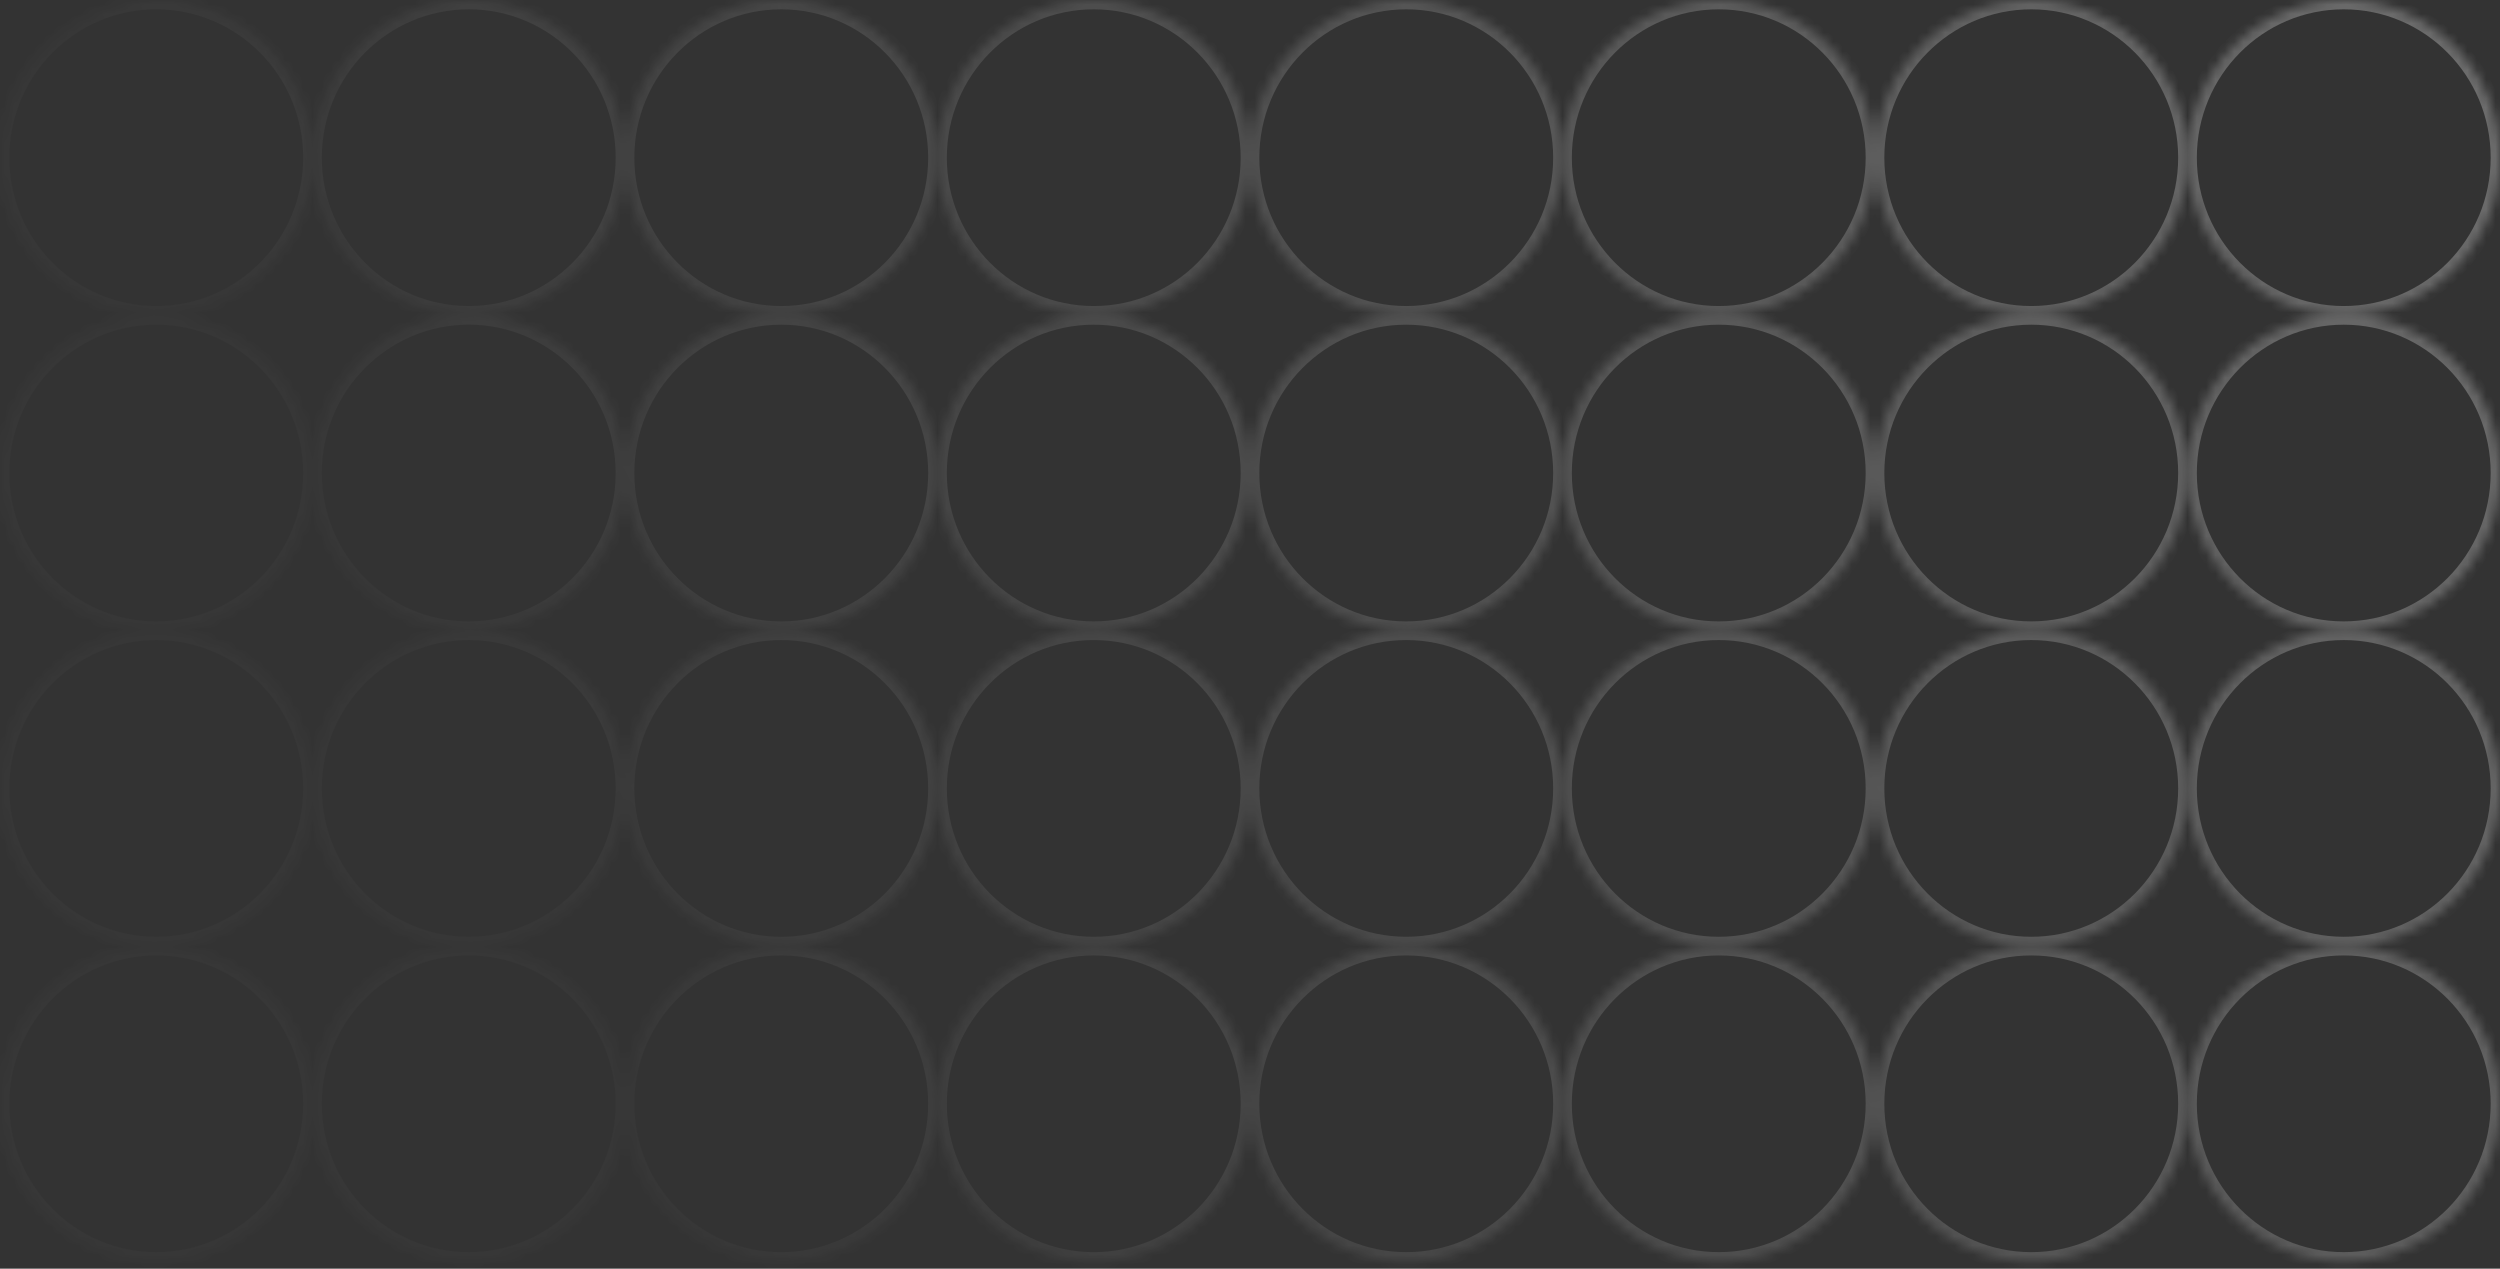 <svg width="268" height="136" viewBox="0 0 268 136" fill="none" xmlns="http://www.w3.org/2000/svg">
<rect x="0" y="0" width="268" height="136" fill="#333333" stroke="none"/>
<g opacity="0.4">
<mask id="path-1-inside-1_2660_12674" fill="white">
<path d="M100.5 118.326C100.5 108.99 93.001 101.422 83.75 101.422C74.499 101.422 67 108.99 67 118.326C67 127.661 74.499 135.229 83.75 135.229C93.001 135.229 100.5 127.661 100.5 118.326Z"/>
<path d="M100.5 50.711C100.5 41.375 93.001 33.807 83.75 33.807C74.499 33.807 67 41.375 67 50.711C67 60.047 74.499 67.615 83.75 67.615C93.001 67.615 100.5 60.047 100.5 50.711Z"/>
<path d="M33.5 118.326C33.5 108.99 26.001 101.422 16.75 101.422C7.499 101.422 0 108.99 0 118.326C0 127.661 7.499 135.229 16.75 135.229C26.001 135.229 33.5 127.661 33.5 118.326Z"/>
<path d="M33.5 50.711C33.5 41.375 26.001 33.807 16.75 33.807C7.499 33.807 0 41.375 0 50.711C0 60.047 7.499 67.615 16.75 67.615C26.001 67.615 33.5 60.047 33.5 50.711Z"/>
<path d="M100.5 84.518C100.5 75.183 93.001 67.615 83.75 67.615C74.499 67.615 67 75.183 67 84.518C67 93.854 74.499 101.422 83.75 101.422C93.001 101.422 100.5 93.854 100.5 84.518Z"/>
<path d="M100.5 16.904C100.5 7.568 93.001 6.66605e-06 83.75 5.85733e-06C74.499 5.0486e-06 67 7.568 67 16.904C67 26.239 74.499 33.807 83.75 33.807C93.001 33.807 100.5 26.239 100.5 16.904Z"/>
<path d="M33.5 84.518C33.5 75.183 26.001 67.615 16.75 67.615C7.499 67.615 0 75.183 0 84.518C0 93.854 7.499 101.422 16.75 101.422C26.001 101.422 33.5 93.854 33.5 84.518Z"/>
<path d="M33.5 16.904C33.5 7.568 26.001 8.08728e-07 16.75 0C7.499 -8.08728e-07 0 7.568 0 16.904C0 26.239 7.499 33.807 16.75 33.807C26.001 33.807 33.5 26.239 33.5 16.904Z"/>
<path d="M134 118.326C134 108.99 126.501 101.422 117.25 101.422C107.999 101.422 100.5 108.99 100.5 118.326C100.5 127.661 107.999 135.229 117.25 135.229C126.501 135.229 134 127.661 134 118.326Z"/>
<path d="M134 50.711C134 41.375 126.501 33.807 117.25 33.807C107.999 33.807 100.5 41.375 100.5 50.711C100.5 60.047 107.999 67.615 117.25 67.615C126.501 67.615 134 60.047 134 50.711Z"/>
<path d="M67 118.326C67 108.99 59.501 101.422 50.25 101.422C40.999 101.422 33.5 108.99 33.5 118.326C33.5 127.661 40.999 135.229 50.25 135.229C59.501 135.229 67 127.661 67 118.326Z"/>
<path d="M67 50.711C67 41.375 59.501 33.807 50.25 33.807C40.999 33.807 33.5 41.375 33.5 50.711C33.5 60.047 40.999 67.615 50.25 67.615C59.501 67.615 67 60.047 67 50.711Z"/>
<path d="M134 84.518C134 75.183 126.501 67.615 117.25 67.615C107.999 67.615 100.5 75.183 100.5 84.518C100.5 93.854 107.999 101.422 117.25 101.422C126.501 101.422 134 93.854 134 84.518Z"/>
<path d="M134 16.904C134 7.568 126.501 9.59472e-06 117.25 8.78599e-06C107.999 7.97726e-06 100.5 7.568 100.5 16.904C100.5 26.239 107.999 33.807 117.25 33.807C126.501 33.807 134 26.239 134 16.904Z"/>
<path d="M67 84.518C67 75.183 59.501 67.615 50.25 67.615C40.999 67.615 33.5 75.183 33.5 84.518C33.5 93.854 40.999 101.422 50.25 101.422C59.501 101.422 67 93.854 67 84.518Z"/>
<path d="M67 16.904C67 7.568 59.501 3.73739e-06 50.25 2.92866e-06C40.999 2.11994e-06 33.5 7.568 33.5 16.904C33.5 26.239 40.999 33.807 50.25 33.807C59.501 33.807 67 26.239 67 16.904Z"/>
<path d="M234.5 118.326C234.5 108.99 227.001 101.422 217.75 101.422C208.499 101.422 201 108.99 201 118.326C201 127.661 208.499 135.229 217.75 135.229C227.001 135.229 234.5 127.661 234.5 118.326Z"/>
<path d="M234.5 50.711C234.5 41.375 227.001 33.807 217.75 33.807C208.499 33.807 201 41.375 201 50.711C201 60.047 208.499 67.615 217.75 67.615C227.001 67.615 234.5 60.047 234.5 50.711Z"/>
<path d="M167.5 118.326C167.5 108.99 160.001 101.422 150.75 101.422C141.499 101.422 134 108.99 134 118.326C134 127.661 141.499 135.229 150.75 135.229C160.001 135.229 167.5 127.661 167.5 118.326Z"/>
<path d="M167.5 50.711C167.5 41.375 160.001 33.807 150.75 33.807C141.499 33.807 134 41.375 134 50.711C134 60.047 141.499 67.615 150.75 67.615C160.001 67.615 167.5 60.047 167.5 50.711Z"/>
<path d="M234.5 84.518C234.5 75.183 227.001 67.615 217.75 67.615C208.499 67.615 201 75.183 201 84.518C201 93.854 208.499 101.422 217.75 101.422C227.001 101.422 234.5 93.854 234.5 84.518Z"/>
<path d="M234.5 16.904C234.5 7.568 227.001 6.66605e-06 217.75 5.85733e-06C208.499 5.0486e-06 201 7.568 201 16.904C201 26.239 208.499 33.807 217.75 33.807C227.001 33.807 234.5 26.239 234.5 16.904Z"/>
<path d="M167.5 84.518C167.5 75.183 160.001 67.615 150.75 67.615C141.499 67.615 134 75.183 134 84.518C134 93.854 141.499 101.422 150.75 101.422C160.001 101.422 167.5 93.854 167.5 84.518Z"/>
<path d="M167.5 16.904C167.5 7.568 160.001 8.08728e-07 150.75 0C141.499 -8.08728e-07 134 7.568 134 16.904C134 26.239 141.499 33.807 150.75 33.807C160.001 33.807 167.5 26.239 167.5 16.904Z"/>
<path d="M268 118.326C268 108.99 260.501 101.422 251.25 101.422C241.999 101.422 234.5 108.99 234.5 118.326C234.5 127.661 241.999 135.229 251.25 135.229C260.501 135.229 268 127.661 268 118.326Z"/>
<path d="M268 50.711C268 41.375 260.501 33.807 251.25 33.807C241.999 33.807 234.5 41.375 234.5 50.711C234.5 60.047 241.999 67.615 251.25 67.615C260.501 67.615 268 60.047 268 50.711Z"/>
<path d="M201 118.326C201 108.99 193.501 101.422 184.25 101.422C174.999 101.422 167.5 108.99 167.5 118.326C167.5 127.661 174.999 135.229 184.25 135.229C193.501 135.229 201 127.661 201 118.326Z"/>
<path d="M201 50.711C201 41.375 193.501 33.807 184.25 33.807C174.999 33.807 167.5 41.375 167.5 50.711C167.5 60.047 174.999 67.615 184.25 67.615C193.501 67.615 201 60.047 201 50.711Z"/>
<path d="M268 84.518C268 75.183 260.501 67.615 251.25 67.615C241.999 67.615 234.5 75.183 234.5 84.518C234.5 93.854 241.999 101.422 251.25 101.422C260.501 101.422 268 93.854 268 84.518Z"/>
<path d="M268 16.904C268 7.568 260.501 9.59472e-06 251.25 8.78599e-06C241.999 7.97726e-06 234.5 7.568 234.5 16.904C234.5 26.239 241.999 33.807 251.25 33.807C260.501 33.807 268 26.239 268 16.904Z"/>
<path d="M201 84.518C201 75.183 193.501 67.615 184.25 67.615C174.999 67.615 167.5 75.183 167.5 84.518C167.5 93.854 174.999 101.422 184.25 101.422C193.501 101.422 201 93.854 201 84.518Z"/>
<path d="M201 16.904C201 7.568 193.501 3.73739e-06 184.25 2.92866e-06C174.999 2.11994e-06 167.5 7.568 167.5 16.904C167.5 26.239 174.999 33.807 184.25 33.807C193.501 33.807 201 26.239 201 16.904Z"/>
</mask>
<path d="M99.5 118.326C99.5 109.534 92.44 102.422 83.75 102.422V100.422C93.562 100.422 101.5 108.446 101.5 118.326H99.5ZM83.75 102.422C75.06 102.422 68 109.534 68 118.326H66C66 108.446 73.938 100.422 83.75 100.422V102.422ZM68 118.326C68 127.118 75.06 134.229 83.75 134.229V136.229C73.938 136.229 66 128.205 66 118.326H68ZM83.75 134.229C92.44 134.229 99.5 127.118 99.5 118.326H101.5C101.5 128.205 93.562 136.229 83.75 136.229V134.229ZM99.5 50.711C99.5 41.919 92.44 34.807 83.75 34.807V32.807C93.562 32.807 101.5 40.832 101.5 50.711H99.5ZM83.75 34.807C75.06 34.807 68 41.919 68 50.711H66C66 40.832 73.938 32.807 83.75 32.807V34.807ZM68 50.711C68 59.503 75.06 66.615 83.75 66.615V68.615C73.938 68.615 66 60.59 66 50.711H68ZM83.75 66.615C92.44 66.615 99.5 59.503 99.5 50.711H101.5C101.5 60.59 93.562 68.615 83.75 68.615V66.615ZM32.5 118.326C32.5 109.534 25.44 102.422 16.75 102.422V100.422C26.562 100.422 34.5 108.446 34.5 118.326H32.5ZM16.75 102.422C8.06 102.422 1 109.534 1 118.326H-1C-1 108.446 6.938 100.422 16.75 100.422V102.422ZM1 118.326C1 127.118 8.06 134.229 16.75 134.229V136.229C6.938 136.229 -1 128.205 -1 118.326H1ZM16.75 134.229C25.44 134.229 32.5 127.118 32.5 118.326H34.5C34.5 128.205 26.562 136.229 16.75 136.229V134.229ZM32.5 50.711C32.5 41.919 25.44 34.807 16.75 34.807V32.807C26.562 32.807 34.5 40.832 34.5 50.711H32.5ZM16.75 34.807C8.06 34.807 1 41.919 1 50.711H-1C-1 40.832 6.938 32.807 16.75 32.807V34.807ZM1 50.711C1 59.503 8.06 66.615 16.75 66.615V68.615C6.938 68.615 -1 60.59 -1 50.711H1ZM16.75 66.615C25.44 66.615 32.5 59.503 32.5 50.711H34.5C34.5 60.59 26.562 68.615 16.75 68.615V66.615ZM99.5 84.518C99.5 75.726 92.44 68.615 83.75 68.615V66.615C93.562 66.615 101.5 74.639 101.5 84.518H99.5ZM83.75 68.615C75.06 68.615 68 75.726 68 84.518H66C66 74.639 73.938 66.615 83.75 66.615V68.615ZM68 84.518C68 93.31 75.06 100.422 83.75 100.422V102.422C73.938 102.422 66 94.398 66 84.518H68ZM83.75 100.422C92.44 100.422 99.5 93.31 99.5 84.518H101.5C101.5 94.398 93.562 102.422 83.75 102.422V100.422ZM99.5 16.904C99.5 8.112 92.44 1 83.75 1V-1C93.562 -1 101.5 7.024 101.5 16.904H99.5ZM83.75 1C75.06 1 68 8.112 68 16.904H66C66 7.024 73.938 -1 83.75 -1V1ZM68 16.904C68 25.696 75.06 32.807 83.75 32.807V34.807C73.938 34.807 66 26.783 66 16.904H68ZM83.75 32.807C92.44 32.807 99.5 25.696 99.5 16.904H101.5C101.5 26.783 93.562 34.807 83.75 34.807V32.807ZM32.5 84.518C32.5 75.726 25.44 68.615 16.75 68.615V66.615C26.562 66.615 34.5 74.639 34.5 84.518H32.5ZM16.75 68.615C8.06 68.615 1 75.726 1 84.518H-1C-1 74.639 6.938 66.615 16.75 66.615V68.615ZM1 84.518C1 93.31 8.06 100.422 16.75 100.422V102.422C6.938 102.422 -1 94.398 -1 84.518H1ZM16.75 100.422C25.44 100.422 32.5 93.31 32.5 84.518H34.5C34.5 94.398 26.562 102.422 16.75 102.422V100.422ZM32.5 16.904C32.5 8.112 25.44 1 16.75 1V-1C26.562 -1 34.5 7.024 34.5 16.904H32.5ZM16.75 1C8.06 1 1 8.112 1 16.904H-1C-1 7.024 6.938 -1 16.75 -1V1ZM1 16.904C1 25.696 8.06 32.807 16.75 32.807V34.807C6.938 34.807 -1 26.783 -1 16.904H1ZM16.75 32.807C25.44 32.807 32.5 25.696 32.5 16.904H34.5C34.5 26.783 26.562 34.807 16.75 34.807V32.807ZM133 118.326C133 109.534 125.94 102.422 117.25 102.422V100.422C127.062 100.422 135 108.446 135 118.326H133ZM117.25 102.422C108.56 102.422 101.5 109.534 101.5 118.326H99.5C99.5 108.446 107.438 100.422 117.25 100.422V102.422ZM101.5 118.326C101.5 127.118 108.56 134.229 117.25 134.229V136.229C107.438 136.229 99.5 128.205 99.5 118.326H101.5ZM117.25 134.229C125.94 134.229 133 127.118 133 118.326H135C135 128.205 127.062 136.229 117.25 136.229V134.229ZM133 50.711C133 41.919 125.94 34.807 117.25 34.807V32.807C127.062 32.807 135 40.832 135 50.711H133ZM117.25 34.807C108.56 34.807 101.5 41.919 101.5 50.711H99.5C99.5 40.832 107.438 32.807 117.25 32.807V34.807ZM101.5 50.711C101.5 59.503 108.56 66.615 117.25 66.615V68.615C107.438 68.615 99.5 60.59 99.5 50.711H101.5ZM117.25 66.615C125.94 66.615 133 59.503 133 50.711H135C135 60.59 127.062 68.615 117.25 68.615V66.615ZM66 118.326C66 109.534 58.94 102.422 50.25 102.422V100.422C60.062 100.422 68 108.446 68 118.326H66ZM50.25 102.422C41.56 102.422 34.5 109.534 34.5 118.326H32.5C32.5 108.446 40.438 100.422 50.25 100.422V102.422ZM34.5 118.326C34.5 127.118 41.56 134.229 50.25 134.229V136.229C40.438 136.229 32.5 128.205 32.5 118.326H34.5ZM50.25 134.229C58.94 134.229 66 127.118 66 118.326H68C68 128.205 60.062 136.229 50.25 136.229V134.229ZM66 50.711C66 41.919 58.94 34.807 50.25 34.807V32.807C60.062 32.807 68 40.832 68 50.711H66ZM50.25 34.807C41.56 34.807 34.5 41.919 34.5 50.711H32.5C32.5 40.832 40.438 32.807 50.25 32.807V34.807ZM34.5 50.711C34.5 59.503 41.56 66.615 50.25 66.615V68.615C40.438 68.615 32.5 60.59 32.5 50.711H34.5ZM50.25 66.615C58.94 66.615 66 59.503 66 50.711H68C68 60.59 60.062 68.615 50.25 68.615V66.615ZM133 84.518C133 75.726 125.94 68.615 117.25 68.615V66.615C127.062 66.615 135 74.639 135 84.518H133ZM117.25 68.615C108.56 68.615 101.5 75.726 101.5 84.518H99.5C99.5 74.639 107.438 66.615 117.25 66.615V68.615ZM101.5 84.518C101.5 93.31 108.56 100.422 117.25 100.422V102.422C107.438 102.422 99.5 94.398 99.5 84.518H101.5ZM117.25 100.422C125.94 100.422 133 93.31 133 84.518H135C135 94.398 127.062 102.422 117.25 102.422V100.422ZM133 16.904C133 8.112 125.94 1 117.25 1V-1C127.062 -1 135 7.024 135 16.904H133ZM117.25 1C108.56 1 101.5 8.112 101.5 16.904H99.5C99.5 7.024 107.438 -1 117.25 -1V1ZM101.5 16.904C101.5 25.696 108.56 32.807 117.25 32.807V34.807C107.438 34.807 99.5 26.783 99.5 16.904H101.5ZM117.25 32.807C125.94 32.807 133 25.696 133 16.904H135C135 26.783 127.062 34.807 117.25 34.807V32.807ZM66 84.518C66 75.726 58.94 68.615 50.25 68.615V66.615C60.062 66.615 68 74.639 68 84.518H66ZM50.25 68.615C41.56 68.615 34.5 75.726 34.5 84.518H32.5C32.5 74.639 40.438 66.615 50.25 66.615V68.615ZM34.5 84.518C34.5 93.31 41.56 100.422 50.25 100.422V102.422C40.438 102.422 32.5 94.398 32.5 84.518H34.5ZM50.25 100.422C58.94 100.422 66 93.31 66 84.518H68C68 94.398 60.062 102.422 50.25 102.422V100.422ZM66 16.904C66 8.112 58.94 1 50.25 1V-1C60.062 -1 68 7.024 68 16.904H66ZM50.25 1C41.56 1 34.5 8.112 34.5 16.904H32.5C32.5 7.024 40.438 -1 50.25 -1V1ZM34.5 16.904C34.5 25.696 41.56 32.807 50.25 32.807V34.807C40.438 34.807 32.5 26.783 32.5 16.904H34.5ZM50.25 32.807C58.94 32.807 66 25.696 66 16.904H68C68 26.783 60.062 34.807 50.25 34.807V32.807ZM233.5 118.326C233.5 109.534 226.44 102.422 217.75 102.422V100.422C227.562 100.422 235.5 108.446 235.5 118.326H233.5ZM217.75 102.422C209.06 102.422 202 109.534 202 118.326H200C200 108.446 207.938 100.422 217.75 100.422V102.422ZM202 118.326C202 127.118 209.06 134.229 217.75 134.229V136.229C207.938 136.229 200 128.205 200 118.326H202ZM217.75 134.229C226.44 134.229 233.5 127.118 233.5 118.326H235.5C235.5 128.205 227.562 136.229 217.75 136.229V134.229ZM233.5 50.711C233.5 41.919 226.44 34.807 217.75 34.807V32.807C227.562 32.807 235.5 40.832 235.5 50.711H233.5ZM217.75 34.807C209.06 34.807 202 41.919 202 50.711H200C200 40.832 207.938 32.807 217.75 32.807V34.807ZM202 50.711C202 59.503 209.06 66.615 217.75 66.615V68.615C207.938 68.615 200 60.59 200 50.711H202ZM217.75 66.615C226.44 66.615 233.5 59.503 233.5 50.711H235.5C235.5 60.59 227.562 68.615 217.75 68.615V66.615ZM166.5 118.326C166.5 109.534 159.44 102.422 150.75 102.422V100.422C160.562 100.422 168.5 108.446 168.5 118.326H166.5ZM150.75 102.422C142.06 102.422 135 109.534 135 118.326H133C133 108.446 140.938 100.422 150.75 100.422V102.422ZM135 118.326C135 127.118 142.06 134.229 150.75 134.229V136.229C140.938 136.229 133 128.205 133 118.326H135ZM150.75 134.229C159.44 134.229 166.5 127.118 166.5 118.326H168.5C168.5 128.205 160.562 136.229 150.75 136.229V134.229ZM166.5 50.711C166.5 41.919 159.44 34.807 150.75 34.807V32.807C160.562 32.807 168.5 40.832 168.5 50.711H166.5ZM150.75 34.807C142.06 34.807 135 41.919 135 50.711H133C133 40.832 140.938 32.807 150.75 32.807V34.807ZM135 50.711C135 59.503 142.06 66.615 150.75 66.615V68.615C140.938 68.615 133 60.59 133 50.711H135ZM150.75 66.615C159.44 66.615 166.5 59.503 166.5 50.711H168.5C168.5 60.59 160.562 68.615 150.75 68.615V66.615ZM233.5 84.518C233.5 75.726 226.44 68.615 217.75 68.615V66.615C227.562 66.615 235.5 74.639 235.5 84.518H233.5ZM217.75 68.615C209.06 68.615 202 75.726 202 84.518H200C200 74.639 207.938 66.615 217.75 66.615V68.615ZM202 84.518C202 93.31 209.06 100.422 217.75 100.422V102.422C207.938 102.422 200 94.398 200 84.518H202ZM217.75 100.422C226.44 100.422 233.5 93.31 233.5 84.518H235.5C235.5 94.398 227.562 102.422 217.75 102.422V100.422ZM233.5 16.904C233.5 8.112 226.44 1 217.75 1V-1C227.562 -1 235.5 7.024 235.5 16.904H233.5ZM217.75 1C209.06 1 202 8.112 202 16.904H200C200 7.024 207.938 -1 217.75 -1V1ZM202 16.904C202 25.696 209.06 32.807 217.75 32.807V34.807C207.938 34.807 200 26.783 200 16.904H202ZM217.75 32.807C226.44 32.807 233.5 25.696 233.5 16.904H235.5C235.5 26.783 227.562 34.807 217.75 34.807V32.807ZM166.5 84.518C166.5 75.726 159.44 68.615 150.75 68.615V66.615C160.562 66.615 168.5 74.639 168.5 84.518H166.5ZM150.75 68.615C142.06 68.615 135 75.726 135 84.518H133C133 74.639 140.938 66.615 150.75 66.615V68.615ZM135 84.518C135 93.31 142.06 100.422 150.75 100.422V102.422C140.938 102.422 133 94.398 133 84.518H135ZM150.75 100.422C159.44 100.422 166.5 93.31 166.5 84.518H168.5C168.5 94.398 160.562 102.422 150.75 102.422V100.422ZM166.5 16.904C166.5 8.112 159.44 1 150.75 1V-1C160.562 -1 168.5 7.024 168.5 16.904H166.5ZM150.75 1C142.06 1 135 8.112 135 16.904H133C133 7.024 140.938 -1 150.75 -1V1ZM135 16.904C135 25.696 142.06 32.807 150.75 32.807V34.807C140.938 34.807 133 26.783 133 16.904H135ZM150.75 32.807C159.44 32.807 166.5 25.696 166.5 16.904H168.5C168.5 26.783 160.562 34.807 150.75 34.807V32.807ZM267 118.326C267 109.534 259.94 102.422 251.25 102.422V100.422C261.062 100.422 269 108.446 269 118.326H267ZM251.25 102.422C242.56 102.422 235.5 109.534 235.5 118.326H233.5C233.5 108.446 241.438 100.422 251.25 100.422V102.422ZM235.5 118.326C235.5 127.118 242.56 134.229 251.25 134.229V136.229C241.438 136.229 233.5 128.205 233.5 118.326H235.5ZM251.25 134.229C259.94 134.229 267 127.118 267 118.326H269C269 128.205 261.062 136.229 251.25 136.229V134.229ZM267 50.711C267 41.919 259.94 34.807 251.25 34.807V32.807C261.062 32.807 269 40.832 269 50.711H267ZM251.25 34.807C242.56 34.807 235.5 41.919 235.5 50.711H233.5C233.5 40.832 241.438 32.807 251.25 32.807V34.807ZM235.5 50.711C235.5 59.503 242.56 66.615 251.25 66.615V68.615C241.438 68.615 233.5 60.59 233.5 50.711H235.5ZM251.25 66.615C259.94 66.615 267 59.503 267 50.711H269C269 60.59 261.062 68.615 251.25 68.615V66.615ZM200 118.326C200 109.534 192.94 102.422 184.25 102.422V100.422C194.062 100.422 202 108.446 202 118.326H200ZM184.25 102.422C175.56 102.422 168.5 109.534 168.5 118.326H166.5C166.5 108.446 174.438 100.422 184.25 100.422V102.422ZM168.5 118.326C168.5 127.118 175.56 134.229 184.25 134.229V136.229C174.438 136.229 166.5 128.205 166.5 118.326H168.5ZM184.25 134.229C192.94 134.229 200 127.118 200 118.326H202C202 128.205 194.062 136.229 184.25 136.229V134.229ZM200 50.711C200 41.919 192.94 34.807 184.25 34.807V32.807C194.062 32.807 202 40.832 202 50.711H200ZM184.25 34.807C175.56 34.807 168.5 41.919 168.5 50.711H166.5C166.5 40.832 174.438 32.807 184.25 32.807V34.807ZM168.5 50.711C168.5 59.503 175.56 66.615 184.25 66.615V68.615C174.438 68.615 166.5 60.59 166.5 50.711H168.5ZM184.25 66.615C192.94 66.615 200 59.503 200 50.711H202C202 60.59 194.062 68.615 184.25 68.615V66.615ZM267 84.518C267 75.726 259.94 68.615 251.25 68.615V66.615C261.062 66.615 269 74.639 269 84.518H267ZM251.25 68.615C242.56 68.615 235.5 75.726 235.5 84.518H233.5C233.5 74.639 241.438 66.615 251.25 66.615V68.615ZM235.5 84.518C235.5 93.31 242.56 100.422 251.25 100.422V102.422C241.438 102.422 233.5 94.398 233.5 84.518H235.5ZM251.25 100.422C259.94 100.422 267 93.31 267 84.518H269C269 94.398 261.062 102.422 251.25 102.422V100.422ZM267 16.904C267 8.112 259.94 1 251.25 1V-1C261.062 -1 269 7.024 269 16.904H267ZM251.25 1C242.56 1 235.5 8.112 235.5 16.904H233.5C233.5 7.024 241.438 -1 251.25 -1V1ZM235.5 16.904C235.5 25.696 242.56 32.807 251.25 32.807V34.807C241.438 34.807 233.5 26.783 233.5 16.904H235.5ZM251.25 32.807C259.94 32.807 267 25.696 267 16.904H269C269 26.783 261.062 34.807 251.25 34.807V32.807ZM200 84.518C200 75.726 192.94 68.615 184.25 68.615V66.615C194.062 66.615 202 74.639 202 84.518H200ZM184.25 68.615C175.56 68.615 168.5 75.726 168.5 84.518H166.5C166.5 74.639 174.438 66.615 184.25 66.615V68.615ZM168.5 84.518C168.5 93.31 175.56 100.422 184.25 100.422V102.422C174.438 102.422 166.5 94.398 166.5 84.518H168.5ZM184.25 100.422C192.94 100.422 200 93.31 200 84.518H202C202 94.398 194.062 102.422 184.25 102.422V100.422ZM200 16.904C200 8.112 192.94 1 184.25 1V-1C194.062 -1 202 7.024 202 16.904H200ZM184.25 1C175.56 1 168.5 8.112 168.5 16.904H166.5C166.5 7.024 174.438 -1 184.25 -1V1ZM168.5 16.904C168.5 25.696 175.56 32.807 184.25 32.807V34.807C174.438 34.807 166.5 26.783 166.5 16.904H168.5ZM184.25 32.807C192.94 32.807 200 25.696 200 16.904H202C202 26.783 194.062 34.807 184.25 34.807V32.807Z" fill="url(#paint0_linear_2660_12674)" mask="url(#path-1-inside-1_2660_12674)"/>
</g>
<defs>
<linearGradient id="paint0_linear_2660_12674" x1="414.5" y1="68" x2="121.416" y2="219.857" gradientUnits="userSpaceOnUse">
<stop stop-color="white"/>
<stop offset="1" stop-color="white" stop-opacity="0.05"/>
</linearGradient>
</defs>
</svg>
